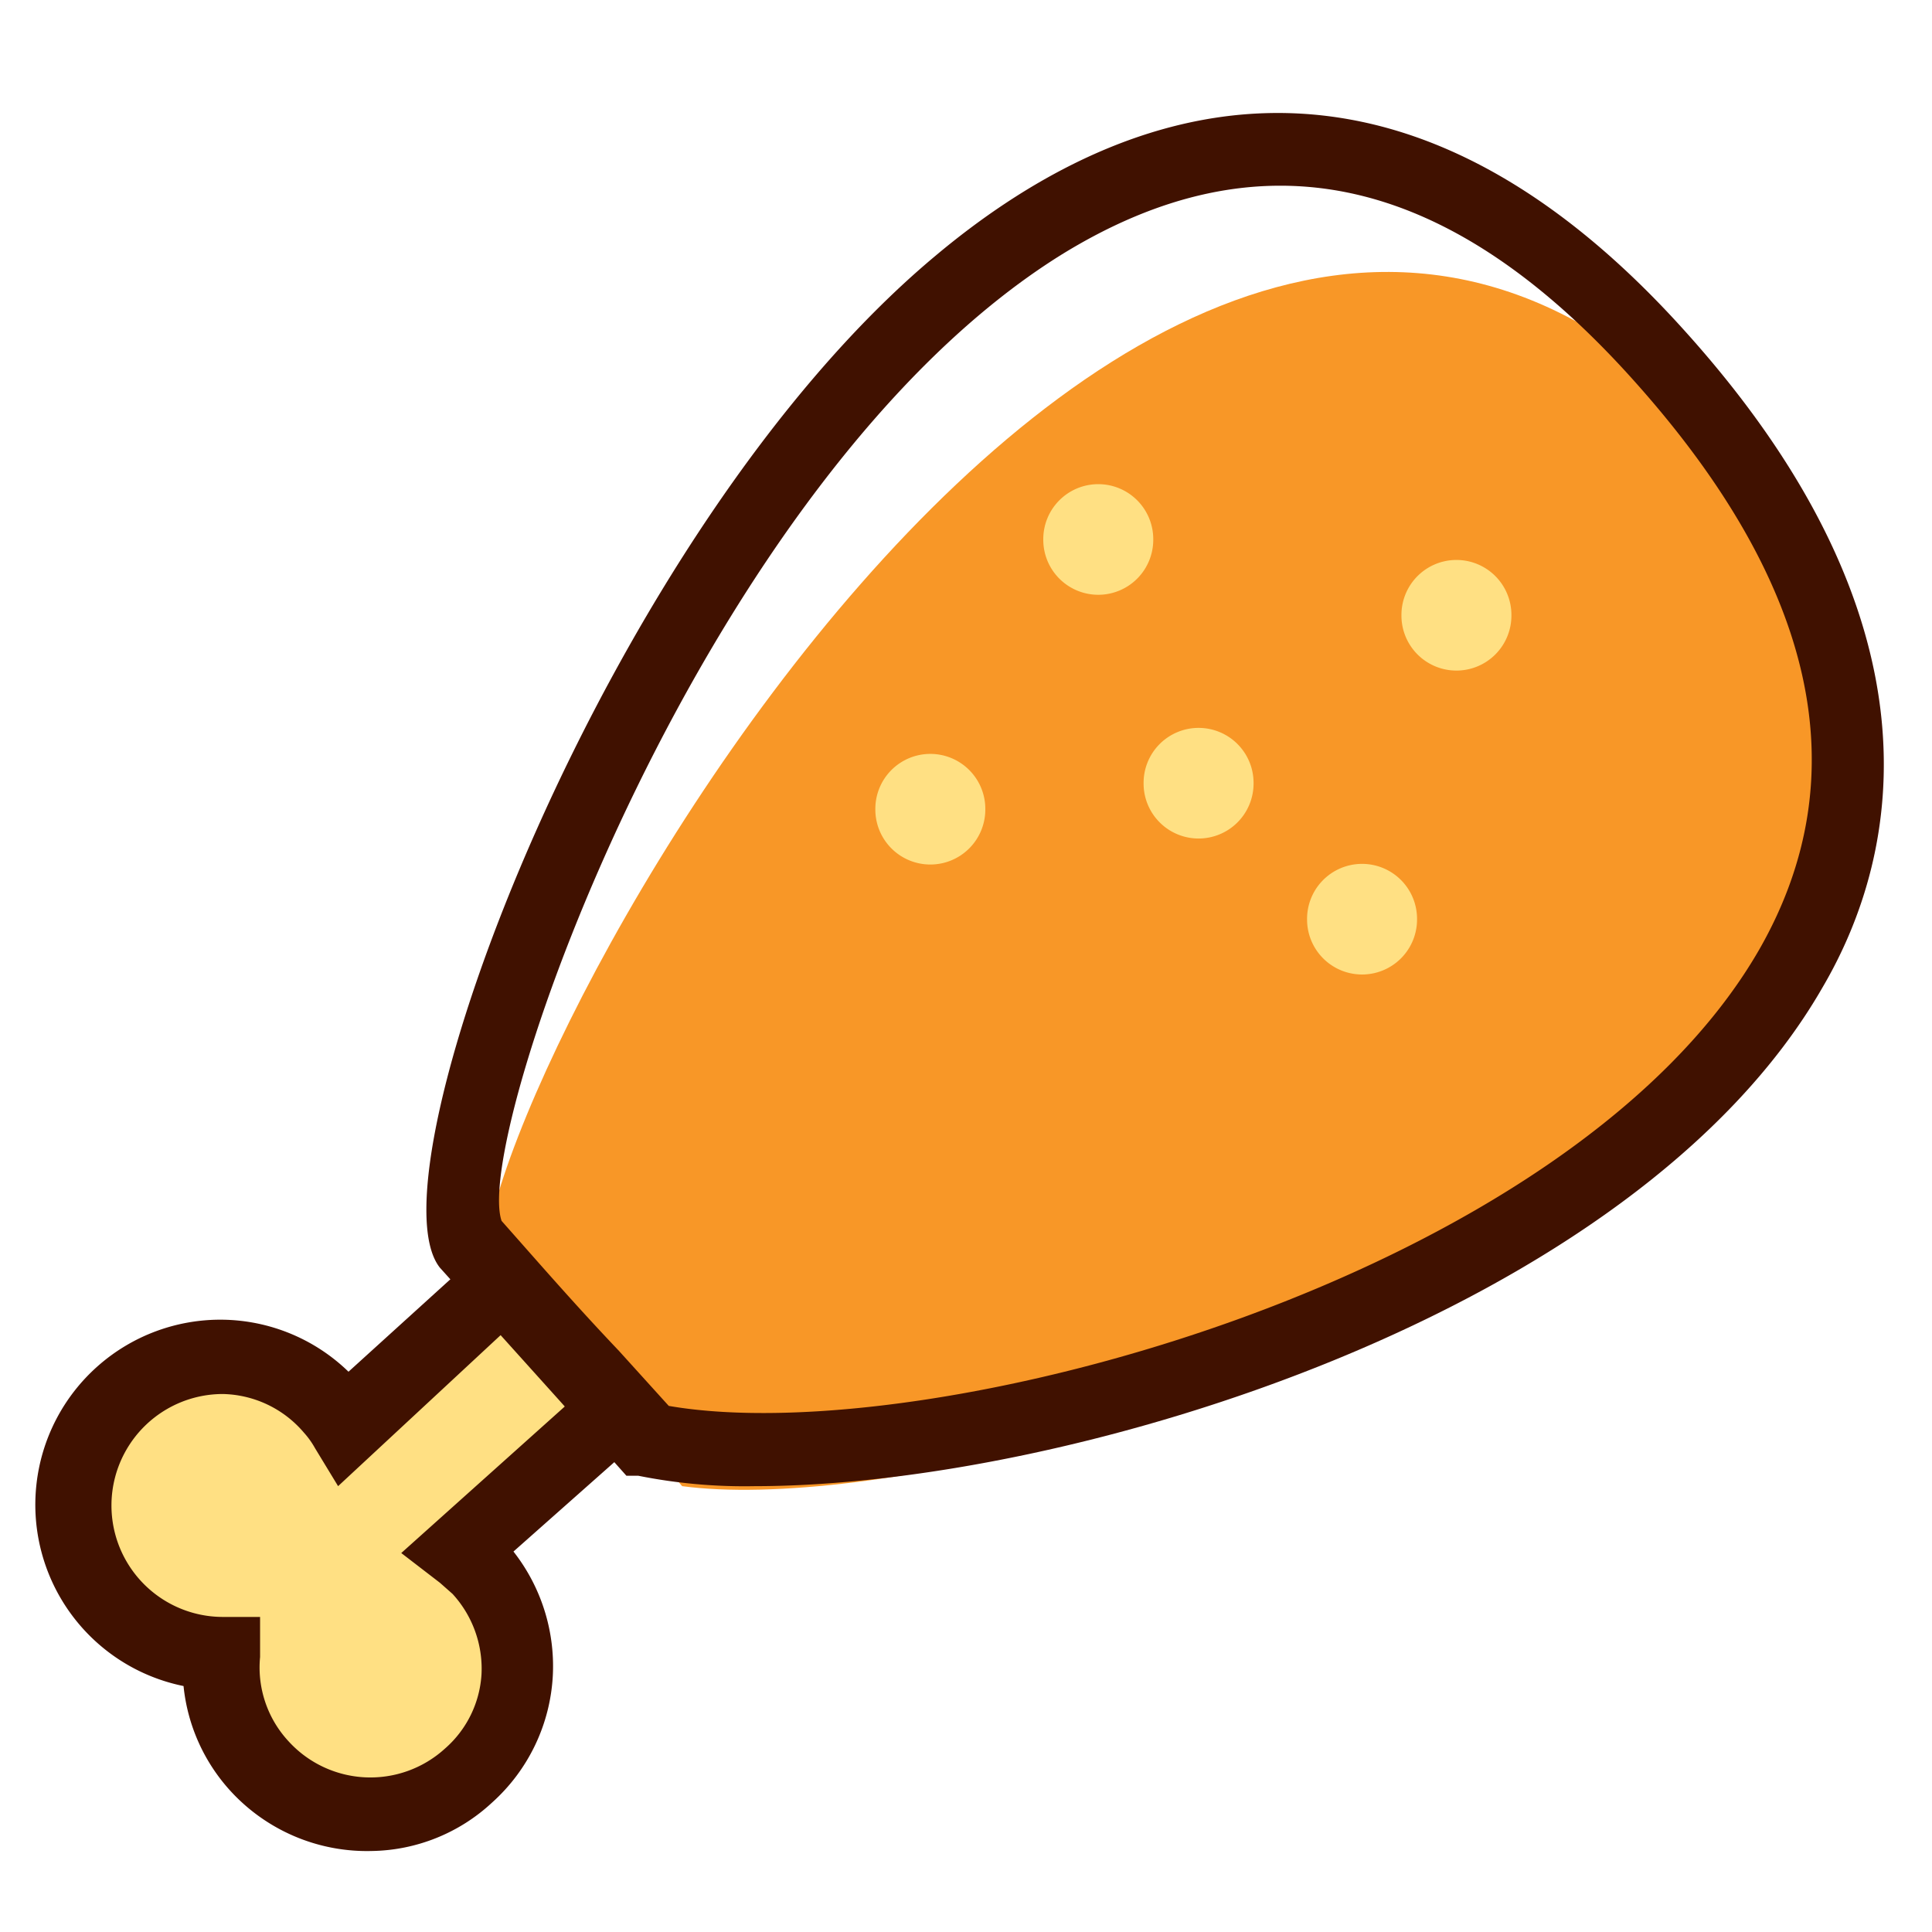 <svg xmlns="http://www.w3.org/2000/svg" xmlns:xlink="http://www.w3.org/1999/xlink" width="32" height="32" class="icon" p-id="13189" t="1599235115128" version="1.1" viewBox="0 0 1024 1024"><defs><style type="text/css"/></defs><path fill="#FFE083" d="M327.68 748.308l-84.283 73.255a66.954 66.954 0 0 1 9.452 8.665A78.769 78.769 0 1 1 118.154 875.914a78.769 78.769 0 1 1 2.363-157.538 78.769 78.769 0 0 1 57.502 25.994 97.674 97.674 0 0 1 7.483 10.24l83.495-75.618" p-id="13190"/><path fill="#401100" d="M196.923 981.071a98.068 98.068 0 0 1-74.831-31.902 96.886 96.886 0 0 1-24.812-55.532A98.068 98.068 0 0 1 118.154 699.471a97.674 97.674 0 0 1 66.56 27.569l68.135-61.834 26.388 29.538L179.2 787.692l-12.209-20.086a44.505 44.505 0 0 0-5.908-8.271A57.895 57.895 0 0 0 118.154 738.855a58.683 58.683 0 1 0 0 118.154h19.692v21.268a57.502 57.502 0 0 0 14.966 44.505 58.683 58.683 0 0 0 83.102 3.938 56.714 56.714 0 0 0 19.298-39.385 58.683 58.683 0 0 0-15.36-42.535l-6.695-5.908-20.48-15.754L315.077 731.372l26.388 29.538-69.317 61.44a98.462 98.462 0 0 1 20.874 65.378 97.28 97.28 0 0 1-32.295 67.742 95.705 95.705 0 0 1-63.803 25.6z" p-id="13191"/><path fill="#F89727" d="M259.938 680.566C220.554 630.154 604.16-110.671 916.086 236.308s-362.338 576.985-554.535 551.385c-32.689-39.385-74.437-76.012-101.612-107.126z" p-id="13192"/><path fill="#401100" d="M400.148 787.692a285.932 285.932 0 0 1-61.834-5.514h-6.302l-35.052-39.385-63.803-70.892c-39.385-49.625 88.615-390.695 262.302-536.025 93.735-78.769 239.065-136.665 397.391 39.385 137.846 152.812 115.791 275.692 72.862 348.554C866.462 695.926 567.926 787.692 400.148 787.692zM354.462 745.157c139.028 24.025 478.129-67.742 578.166-242.215 52.775-92.554 29.932-194.166-68.135-302.868s-196.923-129.969-302.08-64.985c-189.44 118.154-312.32 465.92-296.566 512 21.268 24.025 39.385 44.898 62.228 68.923z" p-id="13193"/><path fill="#FFE083" d="M582.105 285.932m-29.145 0a29.145 29.145 0 1 0 58.289 0 29.145 29.145 0 1 0-58.289 0Z" p-id="13194"/><path fill="#FFE083" d="M635.274 415.114m-29.145 0a29.145 29.145 0 1 0 58.289 0 29.145 29.145 0 1 0-58.289 0Z" p-id="13195"/><path fill="#FFE083" d="M771.938 326.105m-29.145 0a29.145 29.145 0 1 0 58.289 0 29.145 29.145 0 1 0-58.289 0Z" p-id="13196"/><path fill="#FFE083" d="M721.92 487.188m-29.145 0a29.145 29.145 0 1 0 58.289 0 29.145 29.145 0 1 0-58.289 0Z" p-id="13197"/><path fill="#FFE083" d="M493.095 428.898m-29.145 0a29.145 29.145 0 1 0 58.289 0 29.145 29.145 0 1 0-58.289 0Z" p-id="13198"/></svg>